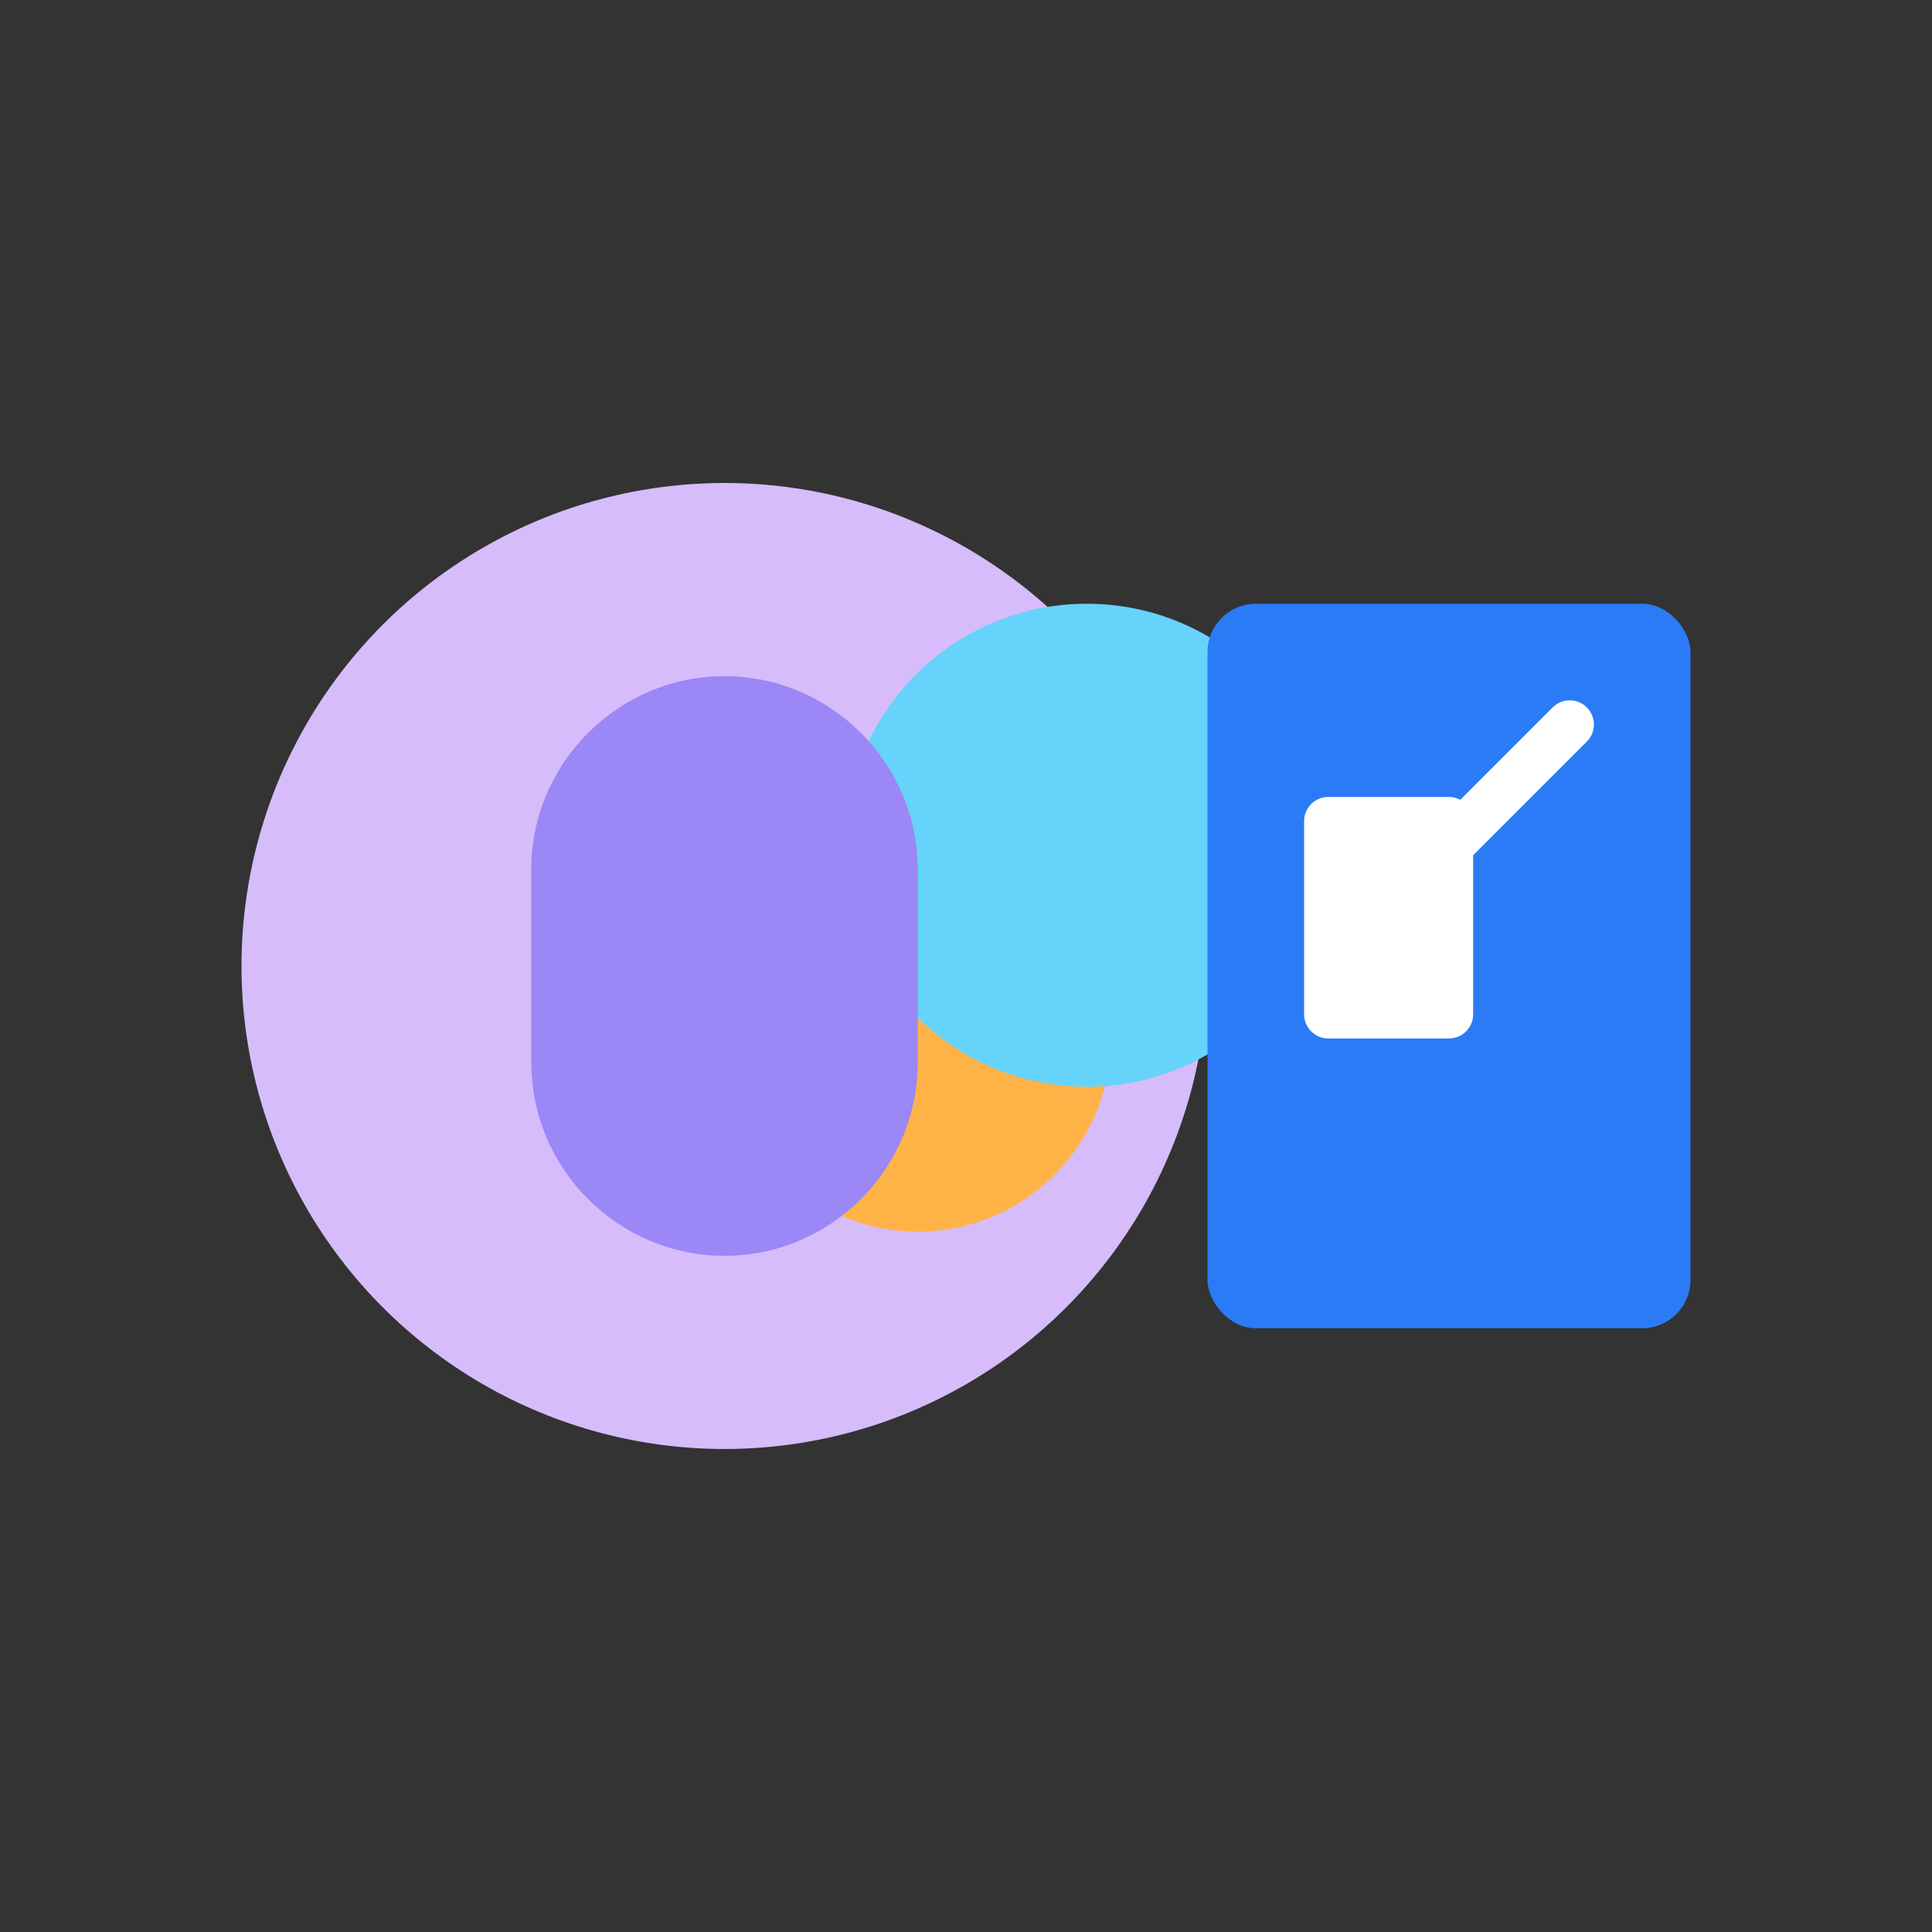 
<svg width="80" height="80" viewBox="0 0 80 80" fill="none" xmlns="http://www.w3.org/2000/svg">
  <rect x="0" y="0" width="80" height="80" fill="#333333" stroke="none"/>
  <circle cx="30" cy="40" r="20" fill="#D6BCFA"/>
  <circle cx="38" cy="43" r="8" fill="#FFB347"/>
  <circle cx="45" cy="35" r="10" fill="#66D3FA"/>
  <path d="M30 28C25.6 28 22 31.6 22 36V44C22 48.4 25.6 52 30 52C34.4 52 38 48.4 38 44V36C38 31.6 34.4 28 30 28Z" fill="#9B87F5"/>
  <rect x="50" y="25" width="20" height="30" rx="2" fill="#2B7BF7"/>
  <path d="M60 35L65 30" stroke="white" stroke-width="2" stroke-linecap="round"/>
  <path d="M60 33H55C54.448 33 54 33.448 54 34V42C54 42.552 54.448 43 55 43H60C60.552 43 61 42.552 61 42V34C61 33.448 60.552 33 60 33Z" fill="white"/>
</svg>
